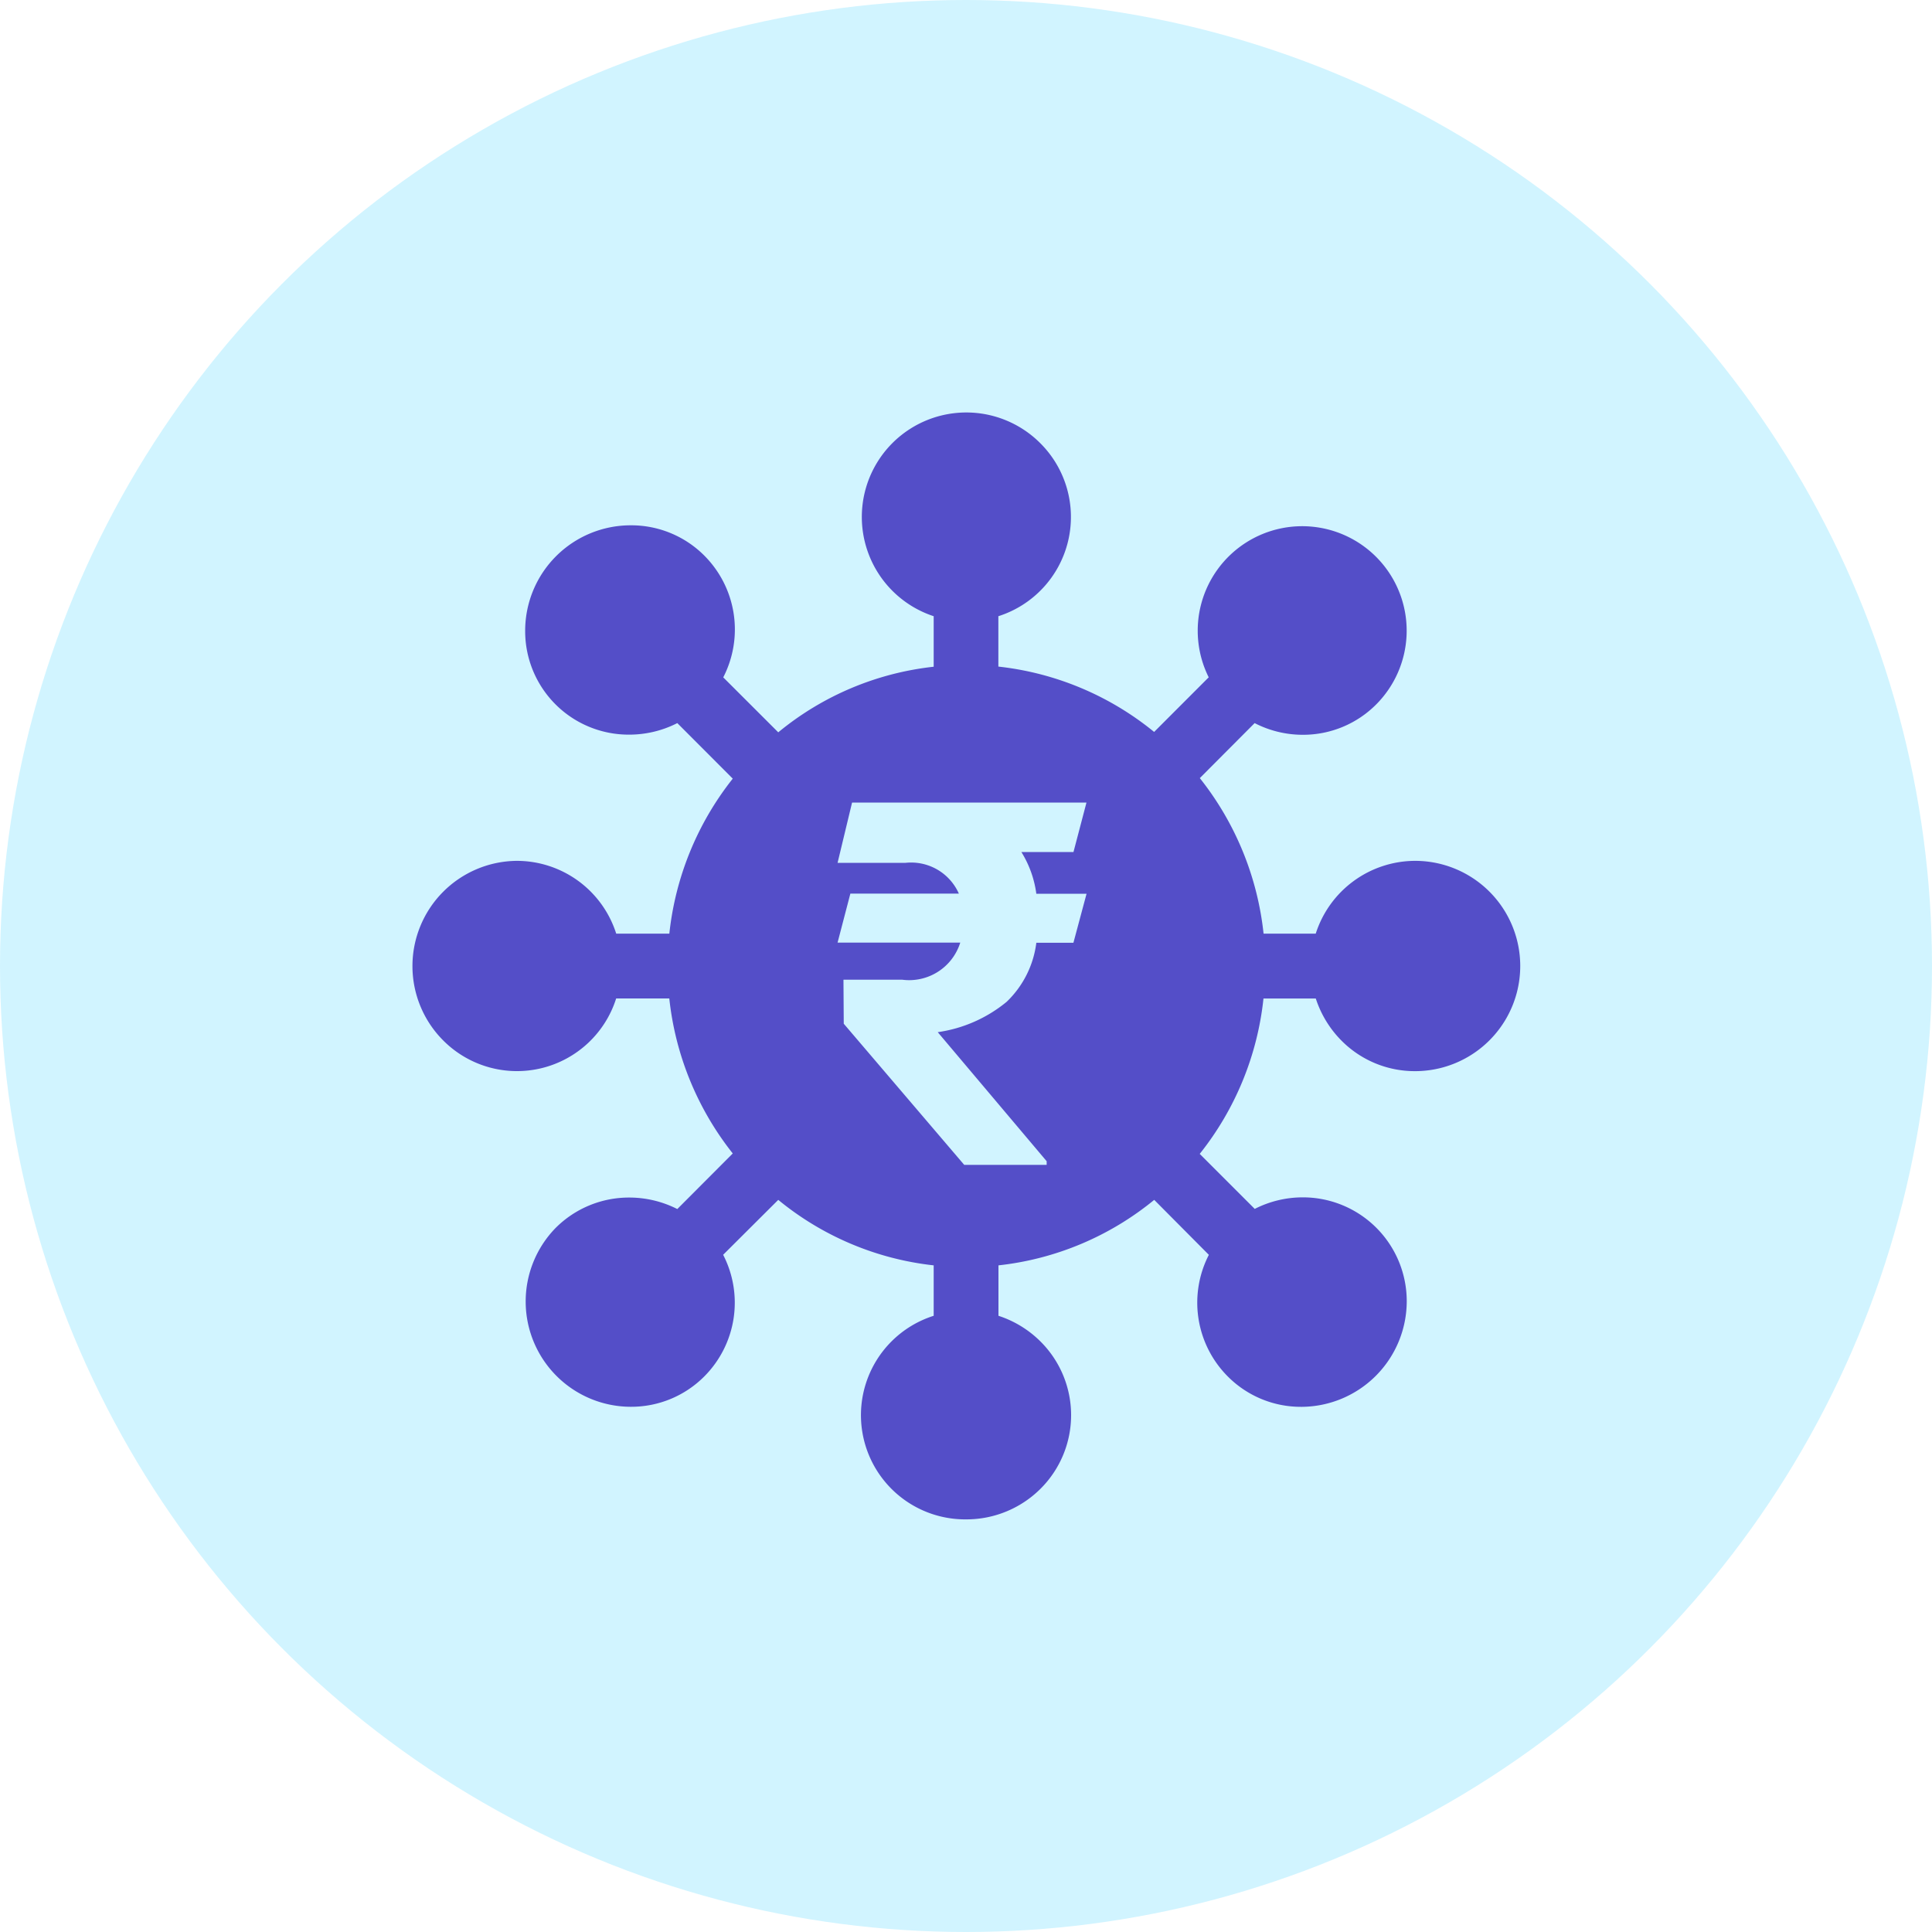 <svg xmlns="http://www.w3.org/2000/svg" width="40" height="40" viewBox="0 0 40 40">
    <g transform="translate(-20 -1085)">
        <circle data-name="Ellipse 439" cx="20" cy="20" r="20" transform="translate(20 1085)" style="fill:#64dbff;opacity:.3"/>
        <path data-name="Path 7770" d="M0 0h25v25H0z" style="fill:none" transform="translate(27.5 1092.5)"/>
        <path data-name="Path 8729" d="M445.632 445.488z" transform="translate(-397.144 667.994)" style="fill:#544ec8"/>
        <path data-name="Subtraction 23" d="M11.464 22.915a2.158 2.158 0 0 1-.674-4.215v-1.044A6.128 6.128 0 0 1 7.572 16.3l-1.141 1.137a2.162 2.162 0 0 1-.386 2.514 2.134 2.134 0 0 1-1.525.633 2.18 2.18 0 0 1-1.56-3.7 2.145 2.145 0 0 1 1.528-.632 2.2 2.2 0 0 1 .994.238l1.148-1.151a6.235 6.235 0 0 1-1.314-3.209h-1.1a2.154 2.154 0 0 1-3.58.87 2.179 2.179 0 0 1 1.522-3.719 2.161 2.161 0 0 1 2.059 1.507h1.1A6.231 6.231 0 0 1 6.63 7.579l-1.148-1.15a2.193 2.193 0 0 1-1 .239 2.143 2.143 0 0 1-2.15-2.154 2.184 2.184 0 0 1 2.188-2.18 2.135 2.135 0 0 1 1.519.625 2.164 2.164 0 0 1 .394 2.523L7.572 6.62a6.1 6.1 0 0 1 3.218-1.358V4.216a2.163 2.163 0 1 1 2.2-3.589 2.156 2.156 0 0 1-.861 3.589v1.043a6.16 6.16 0 0 1 3.225 1.353l1.13-1.131a2.163 2.163 0 1 1 3.472.557 2.134 2.134 0 0 1-1.526.633h-.007a2.175 2.175 0 0 1-.988-.242L16.3 7.568a6.24 6.24 0 0 1 1.32 3.22h1.08a2.167 2.167 0 0 1 2.052-1.507 2.177 2.177 0 0 1 .01 4.354h-.006A2.135 2.135 0 0 1 19.23 13a2.2 2.2 0 0 1-.529-.869h-1.083a6.212 6.212 0 0 1-1.32 3.217l1.139 1.139a2.192 2.192 0 0 1 .994-.239 2.15 2.15 0 0 1 2.153 2.16 2.189 2.189 0 0 1-2.168 2.177H18.4a2.132 2.132 0 0 1-1.519-.627 2.163 2.163 0 0 1-.394-2.52L15.356 16.3a6.138 6.138 0 0 1-3.225 1.356V18.7a2.192 2.192 0 0 1 .861.523 2.151 2.151 0 0 1 .008 3.06 2.173 2.173 0 0 1-1.536.632zM8.922 11.742l.006.911 2.494 2.922h1.707V15.5l-2.255-2.672A2.885 2.885 0 0 0 12.3 12.2a2.043 2.043 0 0 0 .615-1.223h.768l.272-1.015h-1.04a2.179 2.179 0 0 0-.309-.863h1.078l.269-1.024H9.1l-.3 1.248h1.4a1.08 1.08 0 0 1 1.111.636H9.065L8.8 10.974h2.54a1.108 1.108 0 0 1-1.2.768z" style="fill:#544ec8" transform="translate(28.541 1093.542)"/>
    </g>
</svg>
